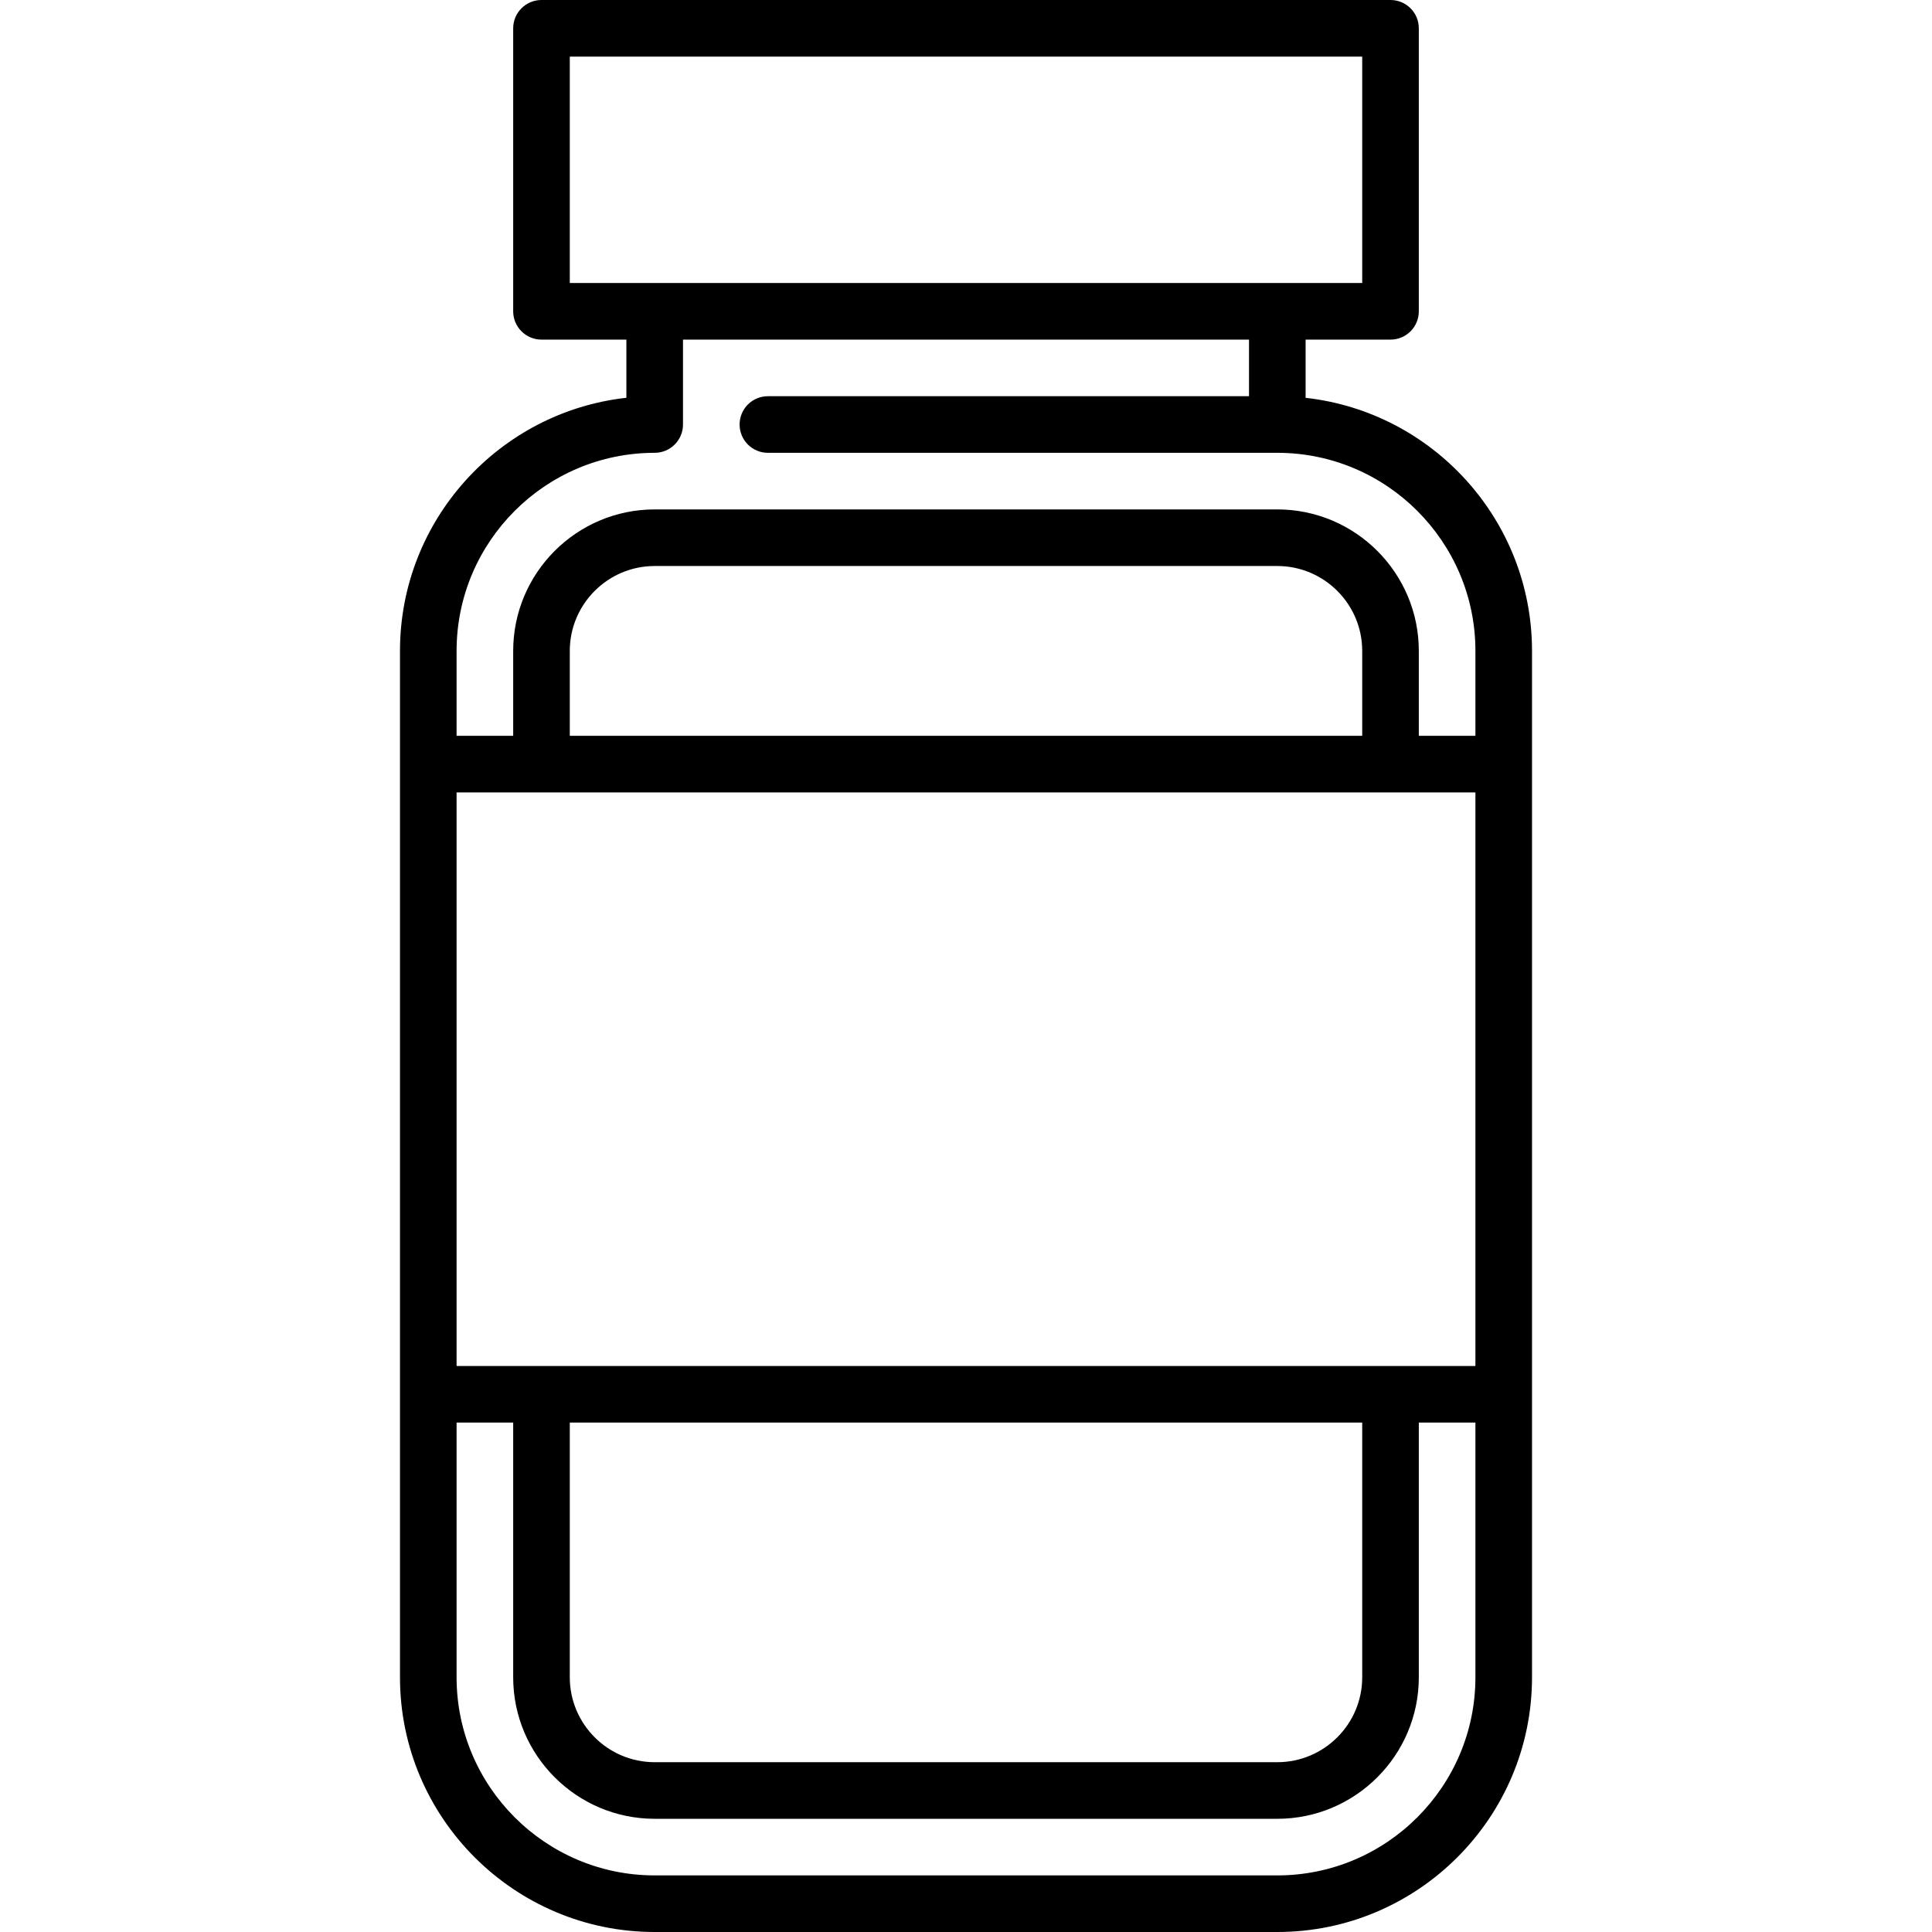 <svg id="Capa_1" enable-background="new 0 0 512 512" height="512" viewBox="0 0 512 512" width="512" xmlns="http://www.w3.org/2000/svg"><path d="m346 105.427v-15.427h22.5c4.142 0 7.5-3.357 7.5-7.5v-75c0-4.143-3.358-7.5-7.5-7.5h-225c-4.142 0-7.5 3.357-7.5 7.5v75c0 4.143 3.358 7.5 7.5 7.5h22.5v15.414c-33.703 3.743-60 32.401-60 67.086v272c0 37.22 30.28 67.5 67.5 67.5h165c37.22 0 67.5-30.28 67.5-67.5v-272c0-34.684-26.298-63.329-60-67.073zm-195-90.427h210v60h-210zm22.5 105c4.142 0 7.5-3.357 7.5-7.5v-22.5h150v15h-127.5c-4.142 0-7.5 3.357-7.5 7.5s3.358 7.5 7.5 7.5h135c28.949 0 52.5 23.552 52.5 52.5v22.5h-15v-22.5c0-20.678-16.822-37.5-37.5-37.5h-165c-20.678 0-37.5 16.822-37.5 37.5v22.5h-15v-22.5c0-28.948 23.551-52.5 52.5-52.5zm-22.5 257h210v67.5c0 12.406-10.093 22.5-22.5 22.5h-165c-12.407 0-22.5-10.094-22.5-22.5zm-30-15v-152h270v152zm240-167h-210v-22.5c0-12.406 10.093-22.5 22.5-22.5h165c12.407 0 22.5 10.094 22.5 22.5zm-22.5 302h-165c-28.949 0-52.5-23.552-52.5-52.5v-67.5h15v67.5c0 20.678 16.822 37.5 37.5 37.5h165c20.678 0 37.5-16.822 37.5-37.5v-67.5h15v67.5c0 28.948-23.551 52.5-52.5 52.5z"/></svg>